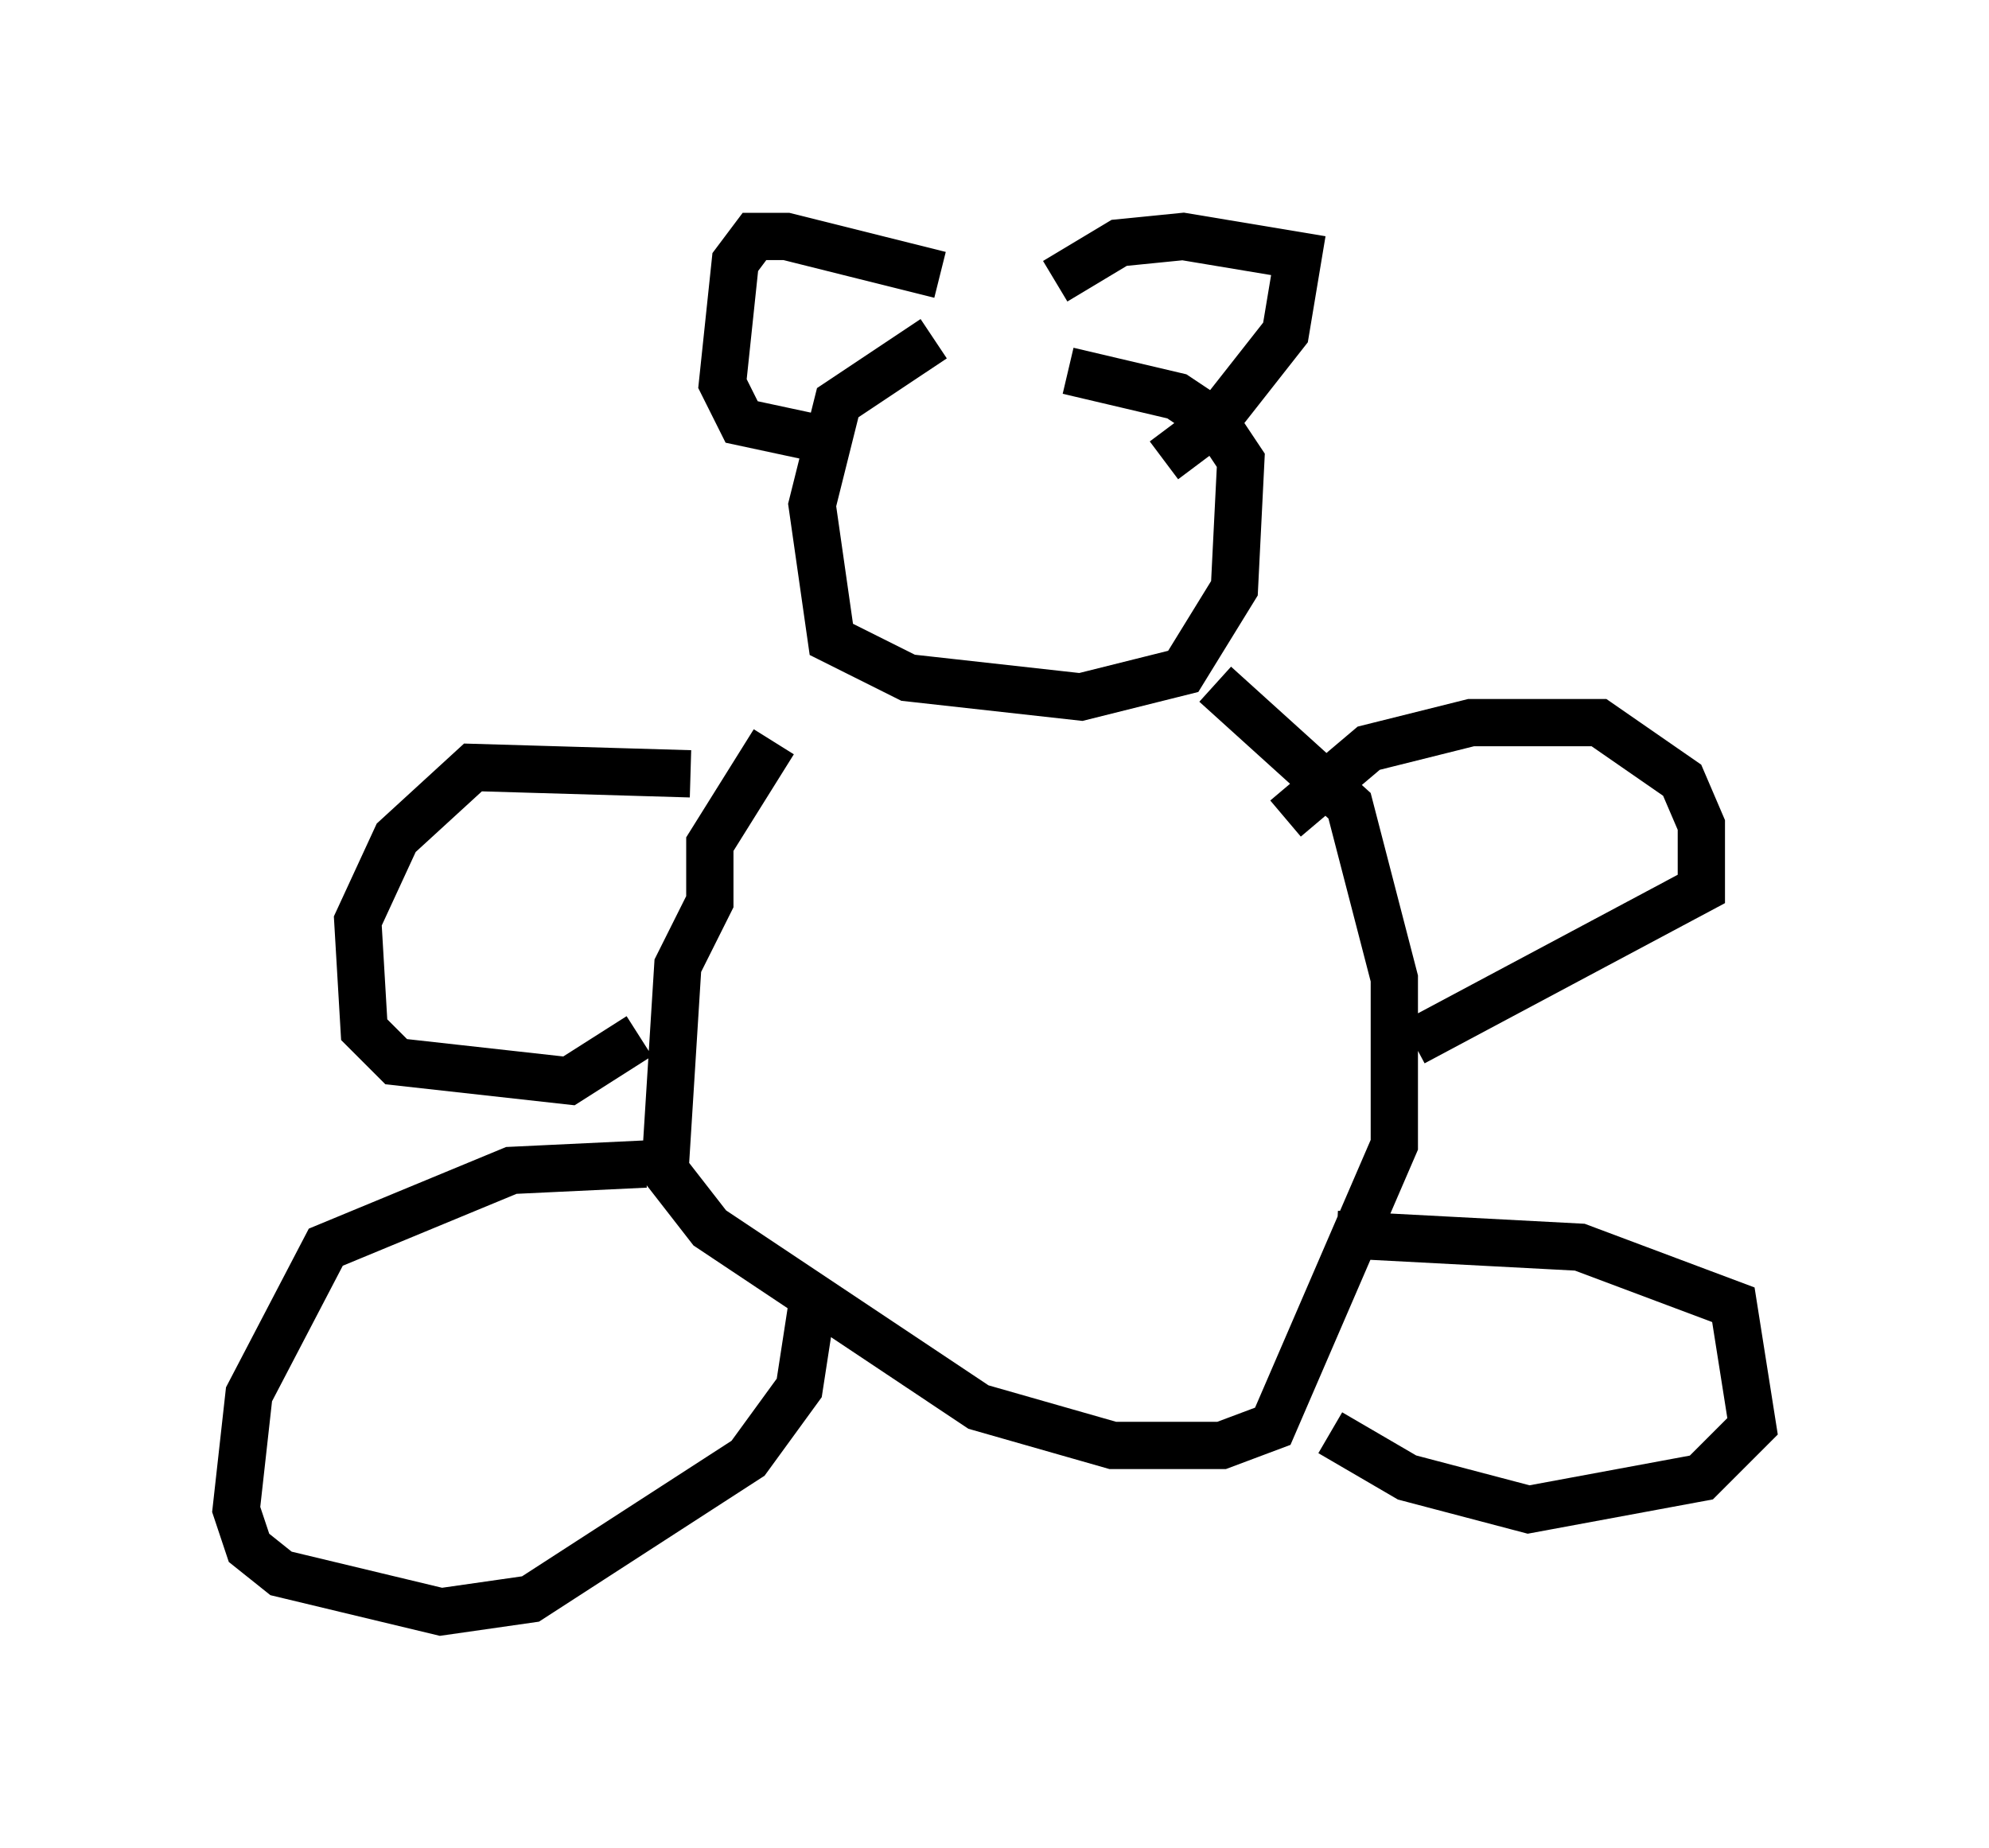 <?xml version="1.0" encoding="utf-8" ?>
<svg baseProfile="full" height="39.093" version="1.1" width="42.07" xmlns="http://www.w3.org/2000/svg" xmlns:ev="http://www.w3.org/2001/xml-events" xmlns:xlink="http://www.w3.org/1999/xlink"><defs /><rect fill="white" height="39.093" width="42.07" x="0" y="0" /><path d="M22.997, 6.624 m-3.248, 0.541 l-2.03, 1.353 -0.541, 2.165 l0.406, 2.842 1.624, 0.812 l3.654, 0.406 2.165, -0.541 l1.083, -1.759 0.135, -2.706 l-0.541, -0.812 -0.812, -0.541 l-2.3, -0.541 m-6.225, 7.848 l-1.353, 2.165 0.0, 1.218 l-0.677, 1.353 -0.271, 4.33 l0.947, 1.218 5.683, 3.789 l2.842, 0.812 2.3, 0.0 l1.083, -0.406 2.571, -5.954 l0.0, -3.518 -0.947, -3.654 l-2.842, -2.571 m1.488, 2.842 l1.759, -1.488 2.165, -0.541 l2.706, 0.0 1.759, 1.218 l0.406, 0.947 0.0, 1.353 l-6.089, 3.248 m-1.624, 4.059 l5.142, 0.271 3.248, 1.218 l0.406, 2.571 -1.083, 1.083 l-3.654, 0.677 -2.571, -0.677 l-1.624, -0.947 m-13.532, -13.938 l-4.601, -0.135 -1.624, 1.488 l-0.812, 1.759 0.135, 2.3 l0.677, 0.677 3.654, 0.406 l1.488, -0.947 m0.135, 2.706 l-2.842, 0.135 -3.924, 1.624 l-1.624, 3.112 -0.271, 2.436 l0.271, 0.812 0.677, 0.541 l3.383, 0.812 1.894, -0.271 l4.601, -2.977 1.083, -1.488 l0.271, -1.759 m1.218, -17.591 l0.0, 0.0 m2.842, 0.0 l0.0, 0.0 m-2.706, -0.406 l0.0, 0.0 m1.624, -0.406 l0.0, 0.0 m0.0, 0.406 l0.0, 0.0 m1.488, -3.248 l0.0, 0.0 m0.677, -0.406 l1.353, -0.812 1.353, -0.135 l2.436, 0.406 -0.271, 1.624 l-1.488, 1.894 -1.083, 0.812 m-4.736, -3.924 l-3.248, -0.812 -0.677, 0.0 l-0.406, 0.541 -0.271, 2.571 l0.406, 0.812 1.894, 0.406 " fill="none" stroke="black" stroke-width="1" /></svg>